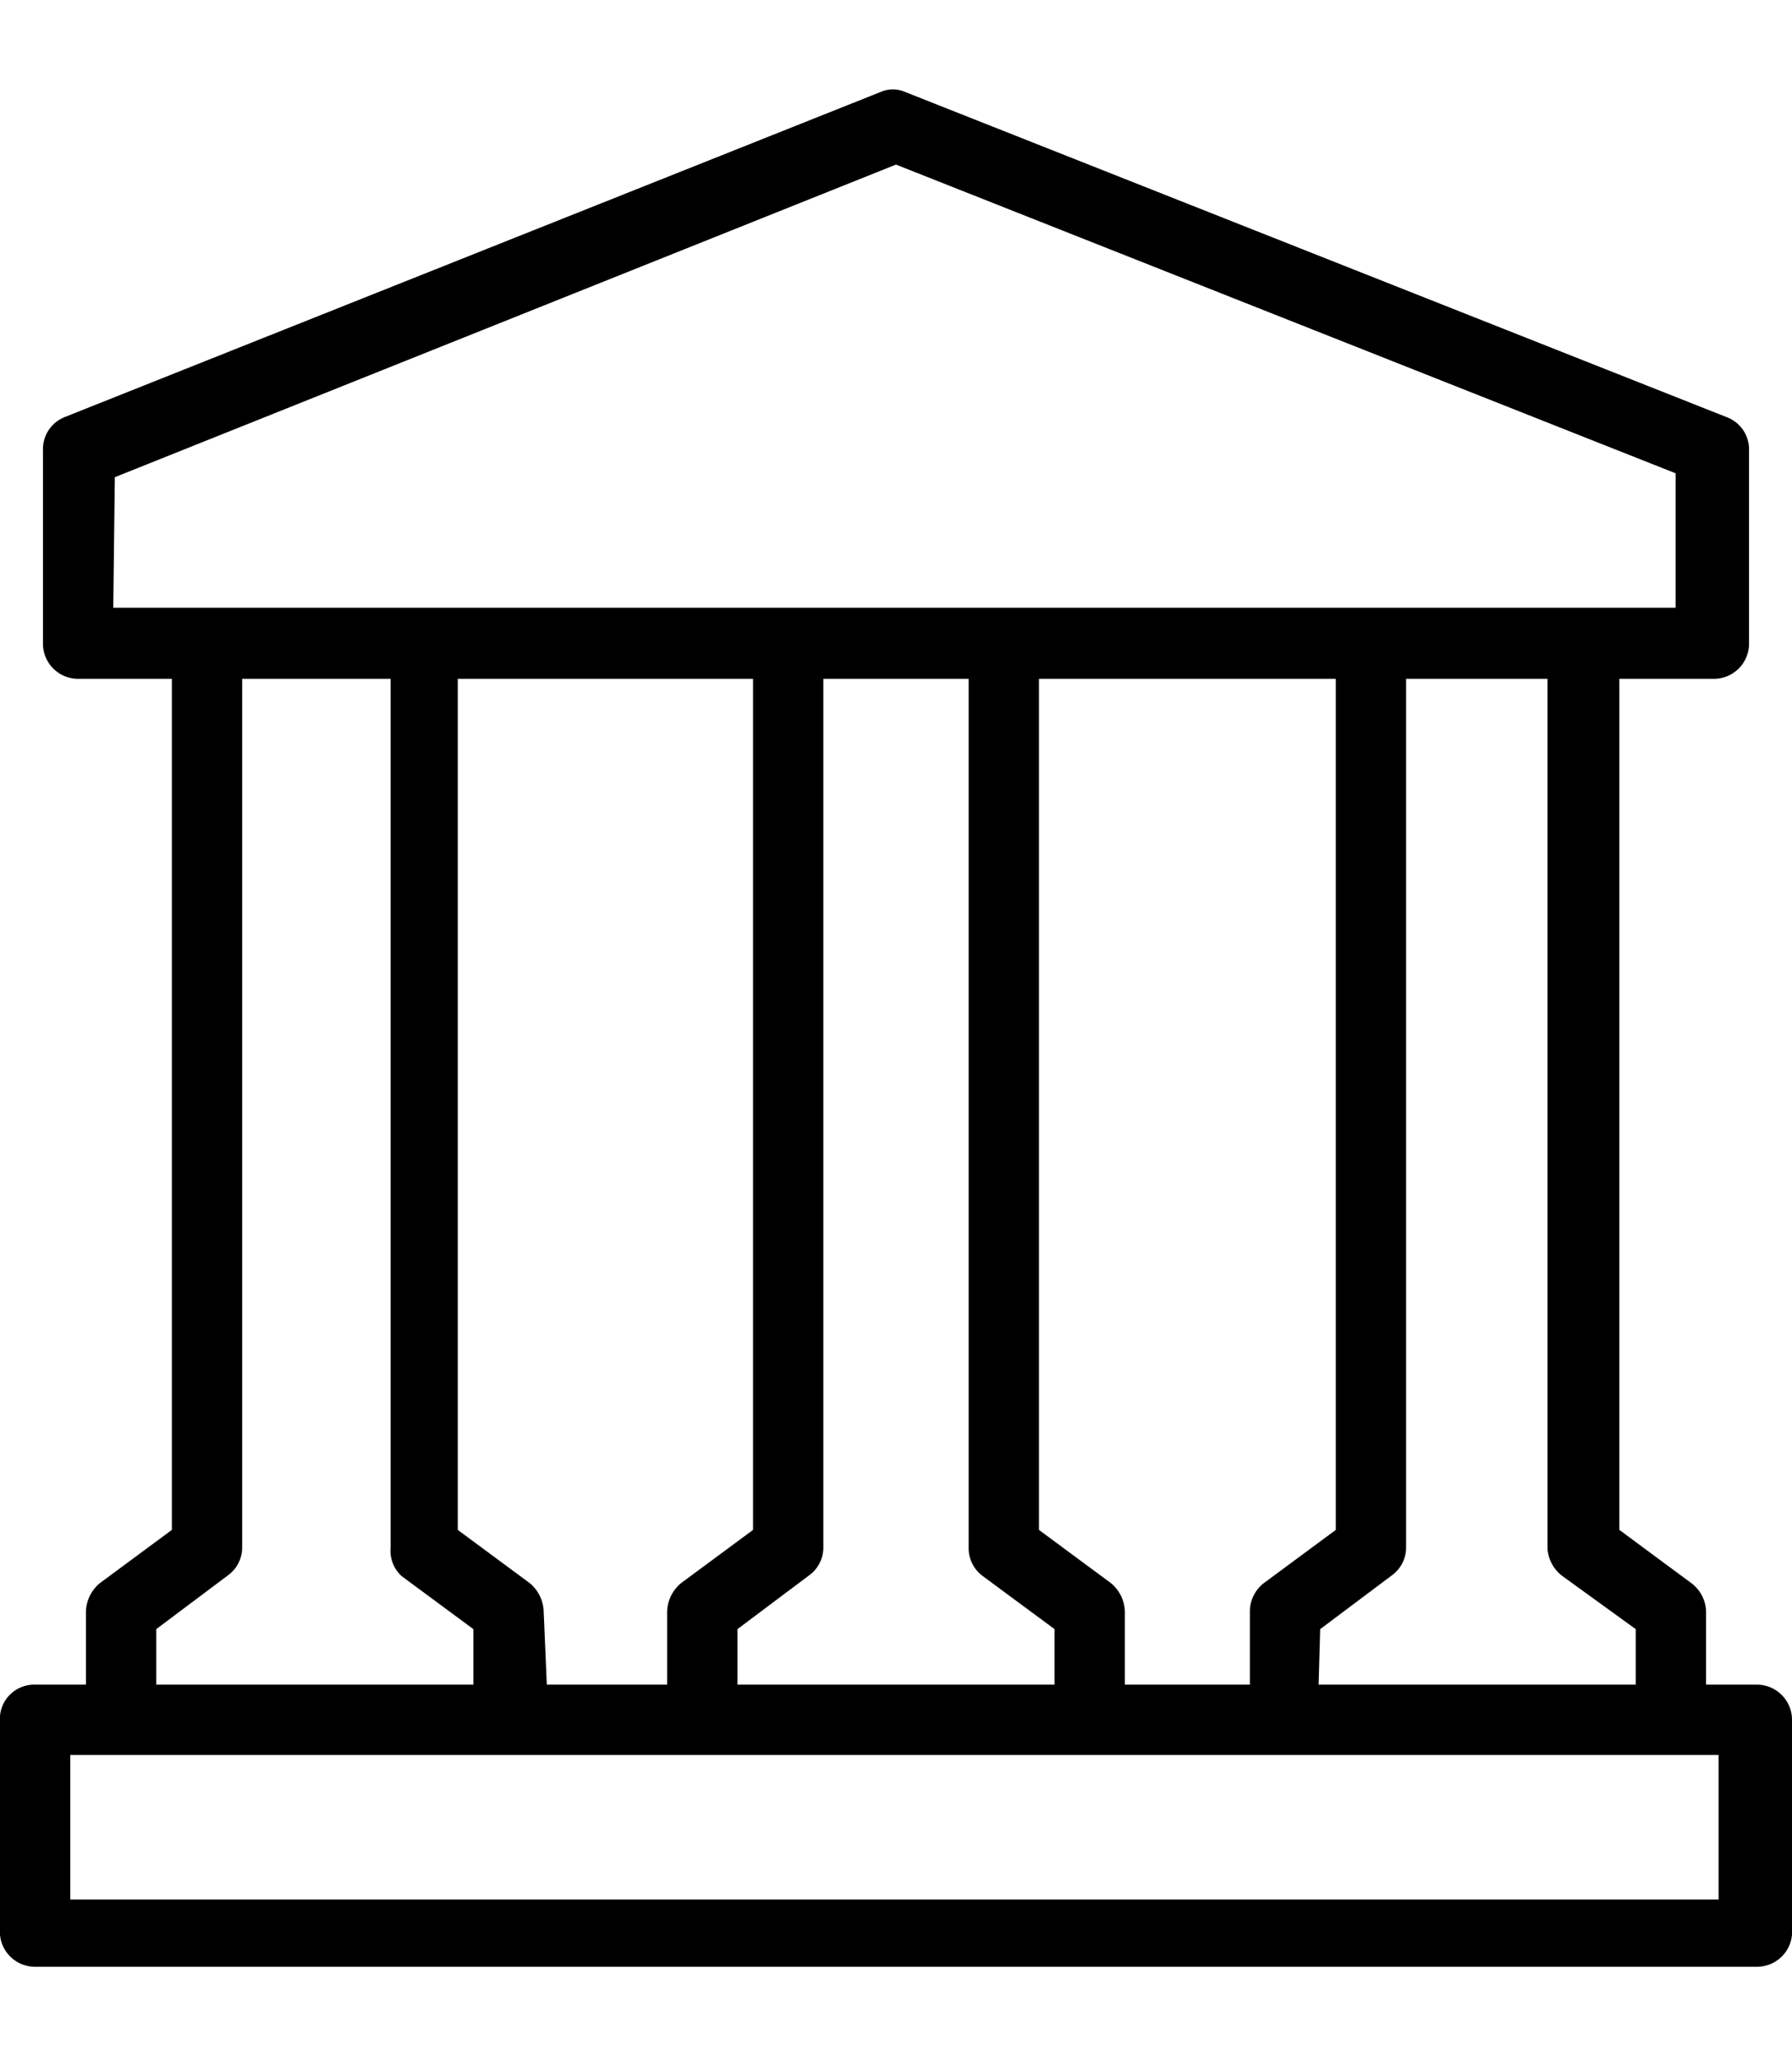 <svg xmlns="http://www.w3.org/2000/svg" width="25.191" height="28.96" viewBox="0 0 22.94 24.04"><title>CollectionSummary</title><g id="Layer_2" data-name="Layer 2"><g id="Notes_Withdrawal" data-name="Notes Withdrawal"><path d="M11.41.18l0,0L.9,4.33a.25.25,0,0,0-.17.26V7.07A.27.27,0,0,0,1,7.34H2.38V18.5l-1,.74a.27.27,0,0,0-.11.22v1.1H.45a.26.26,0,0,0-.27.24s0,0,0,0v2.75a.28.28,0,0,0,.27.28h22a.28.28,0,0,0,.27-.28V20.84a.27.27,0,0,0-.27-.28h-.83v-1.1a.27.27,0,0,0-.11-.22l-1-.74V7.34h1.38a.27.27,0,0,0,.27-.27V4.59A.26.26,0,0,0,22,4.33L11.57.2A.3.3,0,0,0,11.41.18Zm.06.57,10.19,4v2H1.28v-2ZM2.93,7.34h2.2V18.63a.3.3,0,0,0,.12.22l1,.74v1H1.83v-1l1-.74a.27.27,0,0,0,.11-.22V7.34Zm2.75,0H9.82V18.5l-1,.74a.27.27,0,0,0-.12.22v1.1H6.79v-1.1a.25.25,0,0,0-.12-.22l-1-.74Zm4.69,0h2.2V18.63a.27.27,0,0,0,.11.22l1,.74v1H9.27v-1l1-.74a.3.3,0,0,0,.11-.22V7.34Zm2.75,0h4.13V18.5l-1,.74a.27.27,0,0,0-.11.22v1.1H14.22v-1.1a.27.27,0,0,0-.11-.22l-1-.74Zm4.68,0H20V18.63a.27.27,0,0,0,.11.22l1,.74v1H16.7v-1l1-.74a.27.27,0,0,0,.11-.22V7.34ZM.73,21.11H22.21v2.2H.73Z"/><path d="M22.49,24H.45A.45.45,0,0,1,0,23.59v-2.8a.44.44,0,0,1,.45-.4H1.1v-.93a.49.49,0,0,1,.18-.37l.92-.68V7.52H1a.45.45,0,0,1-.45-.45V4.59a.44.44,0,0,1,.28-.42L11.3,0l0,0h0a.39.39,0,0,1,.26,0L22.1,4.17a.44.44,0,0,1,.29.42V7.07a.45.45,0,0,1-.45.45H20.73V18.41l.92.68a.47.47,0,0,1,.19.37v.93h.65a.45.45,0,0,1,.45.45v2.75A.45.45,0,0,1,22.49,24Zm-22-3.3a.09.09,0,0,0-.1.08v2.77a.1.1,0,0,0,.1.1h22a.1.1,0,0,0,.1-.1V20.84a.1.1,0,0,0-.1-.1h-1V19.46a.12.12,0,0,0,0-.08l-1.07-.8V7.17h1.56a.11.11,0,0,0,.1-.1V4.59a.12.12,0,0,0-.06-.1L11.51.36h-.06L1,4.49a.11.11,0,0,0-.06.09V7.07a.11.11,0,0,0,.1.1H2.55V18.58l-1.06.8a.12.12,0,0,0,0,.08v1.28ZM11.41.18l.05.17Zm11,23.31H.55V20.94H22.39ZM.9,23.14H22V21.29H.9Zm20.39-2.4H16.53V19.5l1.06-.79a.12.12,0,0,0,0-.08V7.17h2.55V18.63a.12.12,0,0,0,0,.08l1.07.79Zm-4.41-.35h4.06v-.71L20,19a.48.48,0,0,1-.19-.35V7.52H18V18.63a.44.44,0,0,1-.18.36l-.92.69Zm-.55.35H14.05V19.46a.12.12,0,0,0,0-.08L13,18.58V7.17h4.48V18.58l-1.06.8a.09.09,0,0,0,0,.08Zm-1.93-.35H16v-.93a.46.46,0,0,1,.18-.37l.92-.68V7.52H13.3V18.41l.92.68a.49.49,0,0,1,.18.37Zm-.55.35H9.09V19.5l1.06-.79a.09.09,0,0,0,0-.08V7.17h2.56V18.63a.09.09,0,0,0,0,.08l1.06.79Zm-4.41-.35H13.5v-.71L12.58,19a.44.44,0,0,1-.18-.35V7.52H10.54V18.63a.44.44,0,0,1-.18.36l-.92.69Zm-.55.35H6.61V19.46a.09.09,0,0,0,0-.08l-1.06-.8V7.17H10V18.58l-1.06.8a.09.09,0,0,0,0,.08ZM7,20.39H8.54v-.93a.49.49,0,0,1,.18-.37l.92-.68V7.52H5.86V18.41l.92.68a.49.49,0,0,1,.18.37Zm-.55.35H1.65V19.5l1.06-.79a.09.09,0,0,0,0-.08V7.17H5.31V18.63a.09.09,0,0,0,0,.08l1.06.79ZM2,20.39H6.06v-.71L5.14,19A.44.44,0,0,1,5,18.64V7.52H3.1V18.63a.44.44,0,0,1-.18.36L2,19.68ZM21.84,7H1.1V4.65L11.47.56,21.84,4.65ZM1.45,6.61h20V4.89L11.47.94l-10,4Z"/></g></g></svg>
